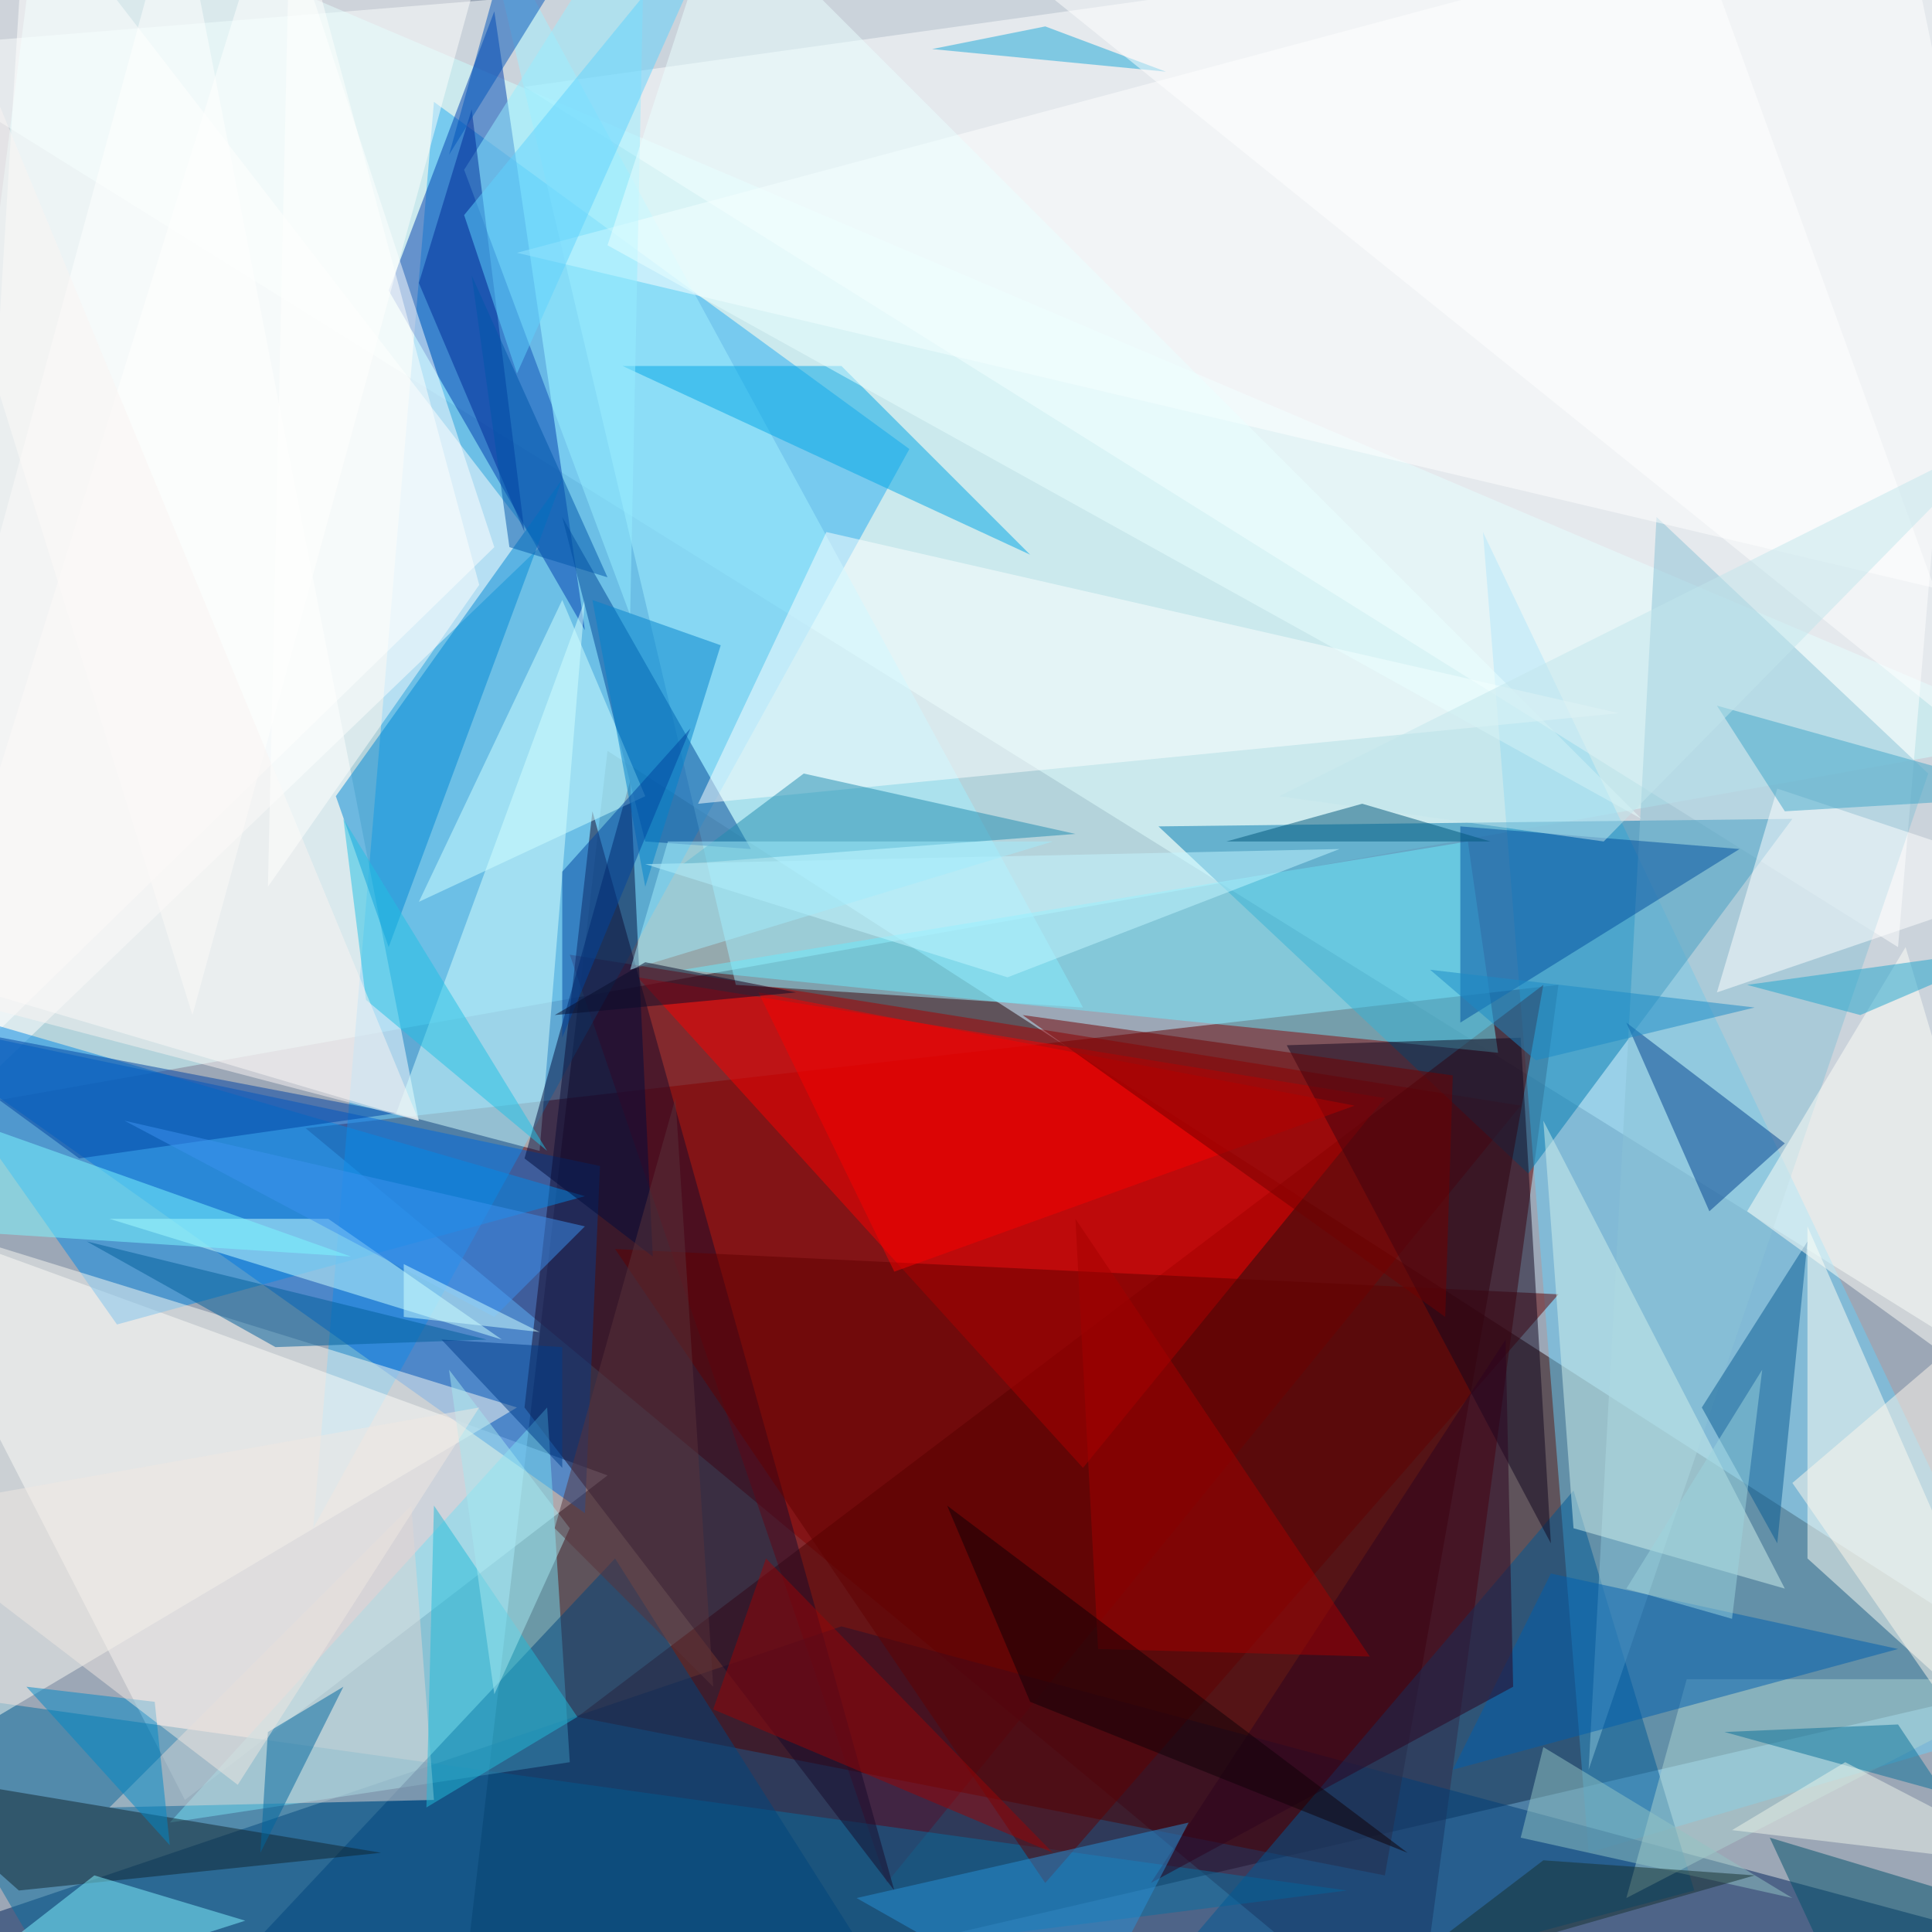 <svg xmlns="http://www.w3.org/2000/svg" version="1.1" width="1024" height="1024">
<rect x="0" y="0" width="1024" height="1024" fill="#9ca7b6" />
<g transform="scale(4) translate(0.5 0.5)">
<polygon fill="#220000" fill-opacity="0.502" points="60,271 80,99 271,222" />
<polygon fill="#f9ffff" fill-opacity="0.502" points="-16,6 255,-16 271,185" />
<polygon fill="#610000" fill-opacity="0.502" points="40,149 187,271 206,130" />
<polygon fill="#cbffff" fill-opacity="0.502" points="5,-16 -16,148 271,97" />
<polygon fill="#a80000" fill-opacity="0.502" points="75,126 201,146 117,249" />
<polygon fill="#24acf1" fill-opacity="0.502" points="120,59 57,13 41,202" />
<polygon fill="#68cef5" fill-opacity="0.502" points="210,245 196,70 271,227" />
<polygon fill="#00235b" fill-opacity="0.502" points="271,258 111,215 -16,258" />
<polygon fill="#ffffff" fill-opacity="0.502" points="71,72 -7,147 3,-16" />
<polygon fill="#ffffff" fill-opacity="0.502" points="-16,160 24,238 80,195" />
<polygon fill="#ffffff" fill-opacity="0.502" points="263,-16 251,125 69,11" />
<polygon fill="#007aaf" fill-opacity="0.502" points="153,109 237,108 202,155" />
<polygon fill="#0068dc" fill-opacity="0.502" points="79,154 77,200 -16,134" />
<polygon fill="#4c0000" fill-opacity="0.502" points="204,130 76,227 183,248" />
<polygon fill="#f90000" fill-opacity="0.502" points="183,145 84,129 143,194" />
<polygon fill="#003dac" fill-opacity="0.502" points="51,38 65,1 77,83" />
<polygon fill="#ffffff" fill-opacity="0.502" points="-16,127 55,148 23,-16" />
<polygon fill="#096fa0" fill-opacity="0.502" points="-16,223 12,271 178,250" />
<polygon fill="#160a2a" fill-opacity="0.502" points="118,250 78,107 69,186" />
<polygon fill="#a1f0ff" fill-opacity="0.502" points="63,-14 143,133 97,130" />
<polygon fill="#fffff5" fill-opacity="0.502" points="271,235 239,162 239,206" />
<polygon fill="#79def1" fill-opacity="0.502" points="72,186 75,233 22,241" />
<polygon fill="#005893" fill-opacity="0.502" points="208,197 145,271 224,250" />
<polygon fill="#89c2d6" fill-opacity="0.502" points="255,102 219,68 210,234" />
<polygon fill="#6ceafb" fill-opacity="0.502" points="90,128 198,139 194,111" />
<polygon fill="#fffffe" fill-opacity="0.502" points="65,72 -16,151 36,-16" />
<polygon fill="#048ae6" fill-opacity="0.502" points="15,175 77,158 -16,131" />
<polygon fill="#ffffff" fill-opacity="0.502" points="271,81 68,33 251,-16" />
<polygon fill="#f9f9f2" fill-opacity="0.502" points="68,186 -16,160 -6,230" />
<polygon fill="#00a6e5" fill-opacity="0.502" points="136,73 82,48 111,48" />
<polygon fill="#d8fffd" fill-opacity="0.502" points="71,152 77,79 52,147" />
<polygon fill="#0087d4" fill-opacity="0.502" points="51,125 44,105 74,63" />
<polygon fill="#004696" fill-opacity="0.502" points="99,112 85,111 74,68" />
<polygon fill="#600000" fill-opacity="0.502" points="206,171 81,165 138,249" />
<polygon fill="#004f9d" fill-opacity="0.502" points="230,112 193,109 193,135" />
<polygon fill="#fcffff" fill-opacity="0.502" points="214,94 92,106 109,70" />
<polygon fill="#d0f0ec" fill-opacity="0.502" points="236,210 204,148 208,202" />
<polygon fill="#00447c" fill-opacity="0.502" points="20,271 81,206 114,258" />
<polygon fill="#11242e" fill-opacity="0.502" points="50,245 2,250 -16,234" />
<polygon fill="#00418d" fill-opacity="0.502" points="226,160 215,135 236,151" />
<polygon fill="#11071e" fill-opacity="0.502" points="201,137 205,204 170,138" />
<polygon fill="#ccffff" fill-opacity="0.502" points="66,177 43,161 14,161" />
<polygon fill="#000d3d" fill-opacity="0.502" points="86,166 69,153 83,103" />
<polygon fill="#fffefc" fill-opacity="0.502" points="25,134 -16,2 65,-12" />
<polygon fill="#95edff" fill-opacity="0.502" points="85,-16 83,81 61,22" />
<polygon fill="#208caf" fill-opacity="0.502" points="106,102 142,110 90,114" />
<polygon fill="#085b92" fill-opacity="0.502" points="235,204 239,164 225,186" />
<polygon fill="#dfd6d3" fill-opacity="0.502" points="14,239 57,238 54,199" />
<polygon fill="#acd1d0" fill-opacity="0.502" points="215,251 271,222 223,222" />
<polygon fill="#005fad" fill-opacity="0.502" points="192,234 251,218 205,208" />
<polygon fill="#002b95" fill-opacity="0.502" points="62,14 69,70 55,37" />
<polygon fill="#f70000" fill-opacity="0.502" points="118,168 179,146 100,131" />
<polygon fill="#970507" fill-opacity="0.502" points="139,245 94,226 101,206" />
<polygon fill="#fffff8" fill-opacity="0.502" points="252,125 271,189 231,160" />
<polygon fill="#0043a2" fill-opacity="0.502" points="52,147 -16,134 10,153" />
<polygon fill="#21bfe4" fill-opacity="0.502" points="45,108 48,132 72,152" />
<polygon fill="#710000" fill-opacity="0.502" points="135,134 191,174 192,142" />
<polygon fill="#cffeff" fill-opacity="0.502" points="74,79 55,119 85,105" />
<polygon fill="#ffffff" fill-opacity="0.502" points="271,116 227,131 235,104" />
<polygon fill="#00669d" fill-opacity="0.502" points="45,223 35,229 34,245" />
<polygon fill="#00516a" fill-opacity="0.502" points="234,243 264,252 247,271" />
<polygon fill="#81f4ff" fill-opacity="0.502" points="12,248 32,254 -15,269" />
<polygon fill="#2d021e" fill-opacity="0.502" points="199,177 152,249 200,223" />
<polygon fill="#fff8eb" fill-opacity="0.502" points="271,245 237,196 271,167" />
<polygon fill="#005f9a" fill-opacity="0.502" points="11,164 36,178 64,177" />
<polygon fill="#0081cc" fill-opacity="0.502" points="85,117 78,79 95,85" />
<polygon fill="#a30000" fill-opacity="0.502" points="142,161 181,219 145,218" />
<polygon fill="#1ba7d7" fill-opacity="0.502" points="138,3 154,9 123,6" />
<polygon fill="#2890d5" fill-opacity="0.502" points="143,268 157,241 113,251" />
<polygon fill="#41a5c8" fill-opacity="0.502" points="270,105 236,107 227,93" />
<polygon fill="#0088c6" fill-opacity="0.502" points="3,223 22,244 20,225" />
<polygon fill="#7cf8ff" fill-opacity="0.502" points="-16,144 -16,162 46,166" />
<polygon fill="#23b9d7" fill-opacity="0.502" points="76,227 57,199 56,239" />
<polygon fill="#c3f6ff" fill-opacity="0.502" points="133,129 85,114 177,112" />
<polygon fill="#0e0007" fill-opacity="0.502" points="186,245 125,199 136,225" />
<polygon fill="#e9feff" fill-opacity="0.502" points="217,108 95,-14 80,32" />
<polygon fill="#91c4c3" fill-opacity="0.502" points="201,243 204,231 237,251" />
<polygon fill="#0054b9" fill-opacity="0.502" points="59,20 77,-9 69,-16" />
<polygon fill="#3c91ef" fill-opacity="0.502" points="77,162 65,174 16,148" />
<polygon fill="#00449e" fill-opacity="0.502" points="74,115 74,137 91,96" />
<polygon fill="#a5e7f0" fill-opacity="0.502" points="59,181 65,224 75,202" />
<polygon fill="#f9f4f2" fill-opacity="0.502" points="-2,10 -10,131 55,148" />
<polygon fill="#1ea3cc" fill-opacity="0.502" points="246,134 231,130 267,125" />
<polygon fill="#003d89" fill-opacity="0.502" points="58,177 74,178 74,194" />
<polygon fill="#efe7e2" fill-opacity="0.502" points="-16,200 63,186 31,236" />
<polygon fill="#9cd3dd" fill-opacity="0.502" points="233,181 229,214 215,210" />
<polygon fill="#17312f" fill-opacity="0.502" points="232,248 204,246 183,262" />
<polygon fill="#5fd1fc" fill-opacity="0.502" points="61,28 97,-16 68,49" />
<polygon fill="#feffff" fill-opacity="0.502" points="125,-12 264,100 222,-16" />
<polygon fill="#c2e6eb" fill-opacity="0.502" points="265,57 169,105 212,111" />
<polygon fill="#a1ecfb" fill-opacity="0.502" points="88,111 83,128 139,111" />
<polygon fill="#fffffc" fill-opacity="0.502" points="38,-16 35,117 63,77" />
<polygon fill="#00567b" fill-opacity="0.502" points="197,111 180,106 162,111" />
<polygon fill="#0a7198" fill-opacity="0.502" points="257,237 251,228 228,229" />
<polygon fill="#0057aa" fill-opacity="0.502" points="67,72 62,36 80,76" />
<polygon fill="#ecf3ea" fill-opacity="0.502" points="244,233 271,247 229,242" />
<polygon fill="#59323a" fill-opacity="0.502" points="73,202 89,145 94,223" />
<polygon fill="#d0ffff" fill-opacity="0.502" points="71,176 53,174 53,167" />
<polygon fill="#080d2a" fill-opacity="0.502" points="73,134 105,131 85,127" />
<polygon fill="#1b8ac5" fill-opacity="0.502" points="232,133 203,140 189,128" />
</g>
</svg>